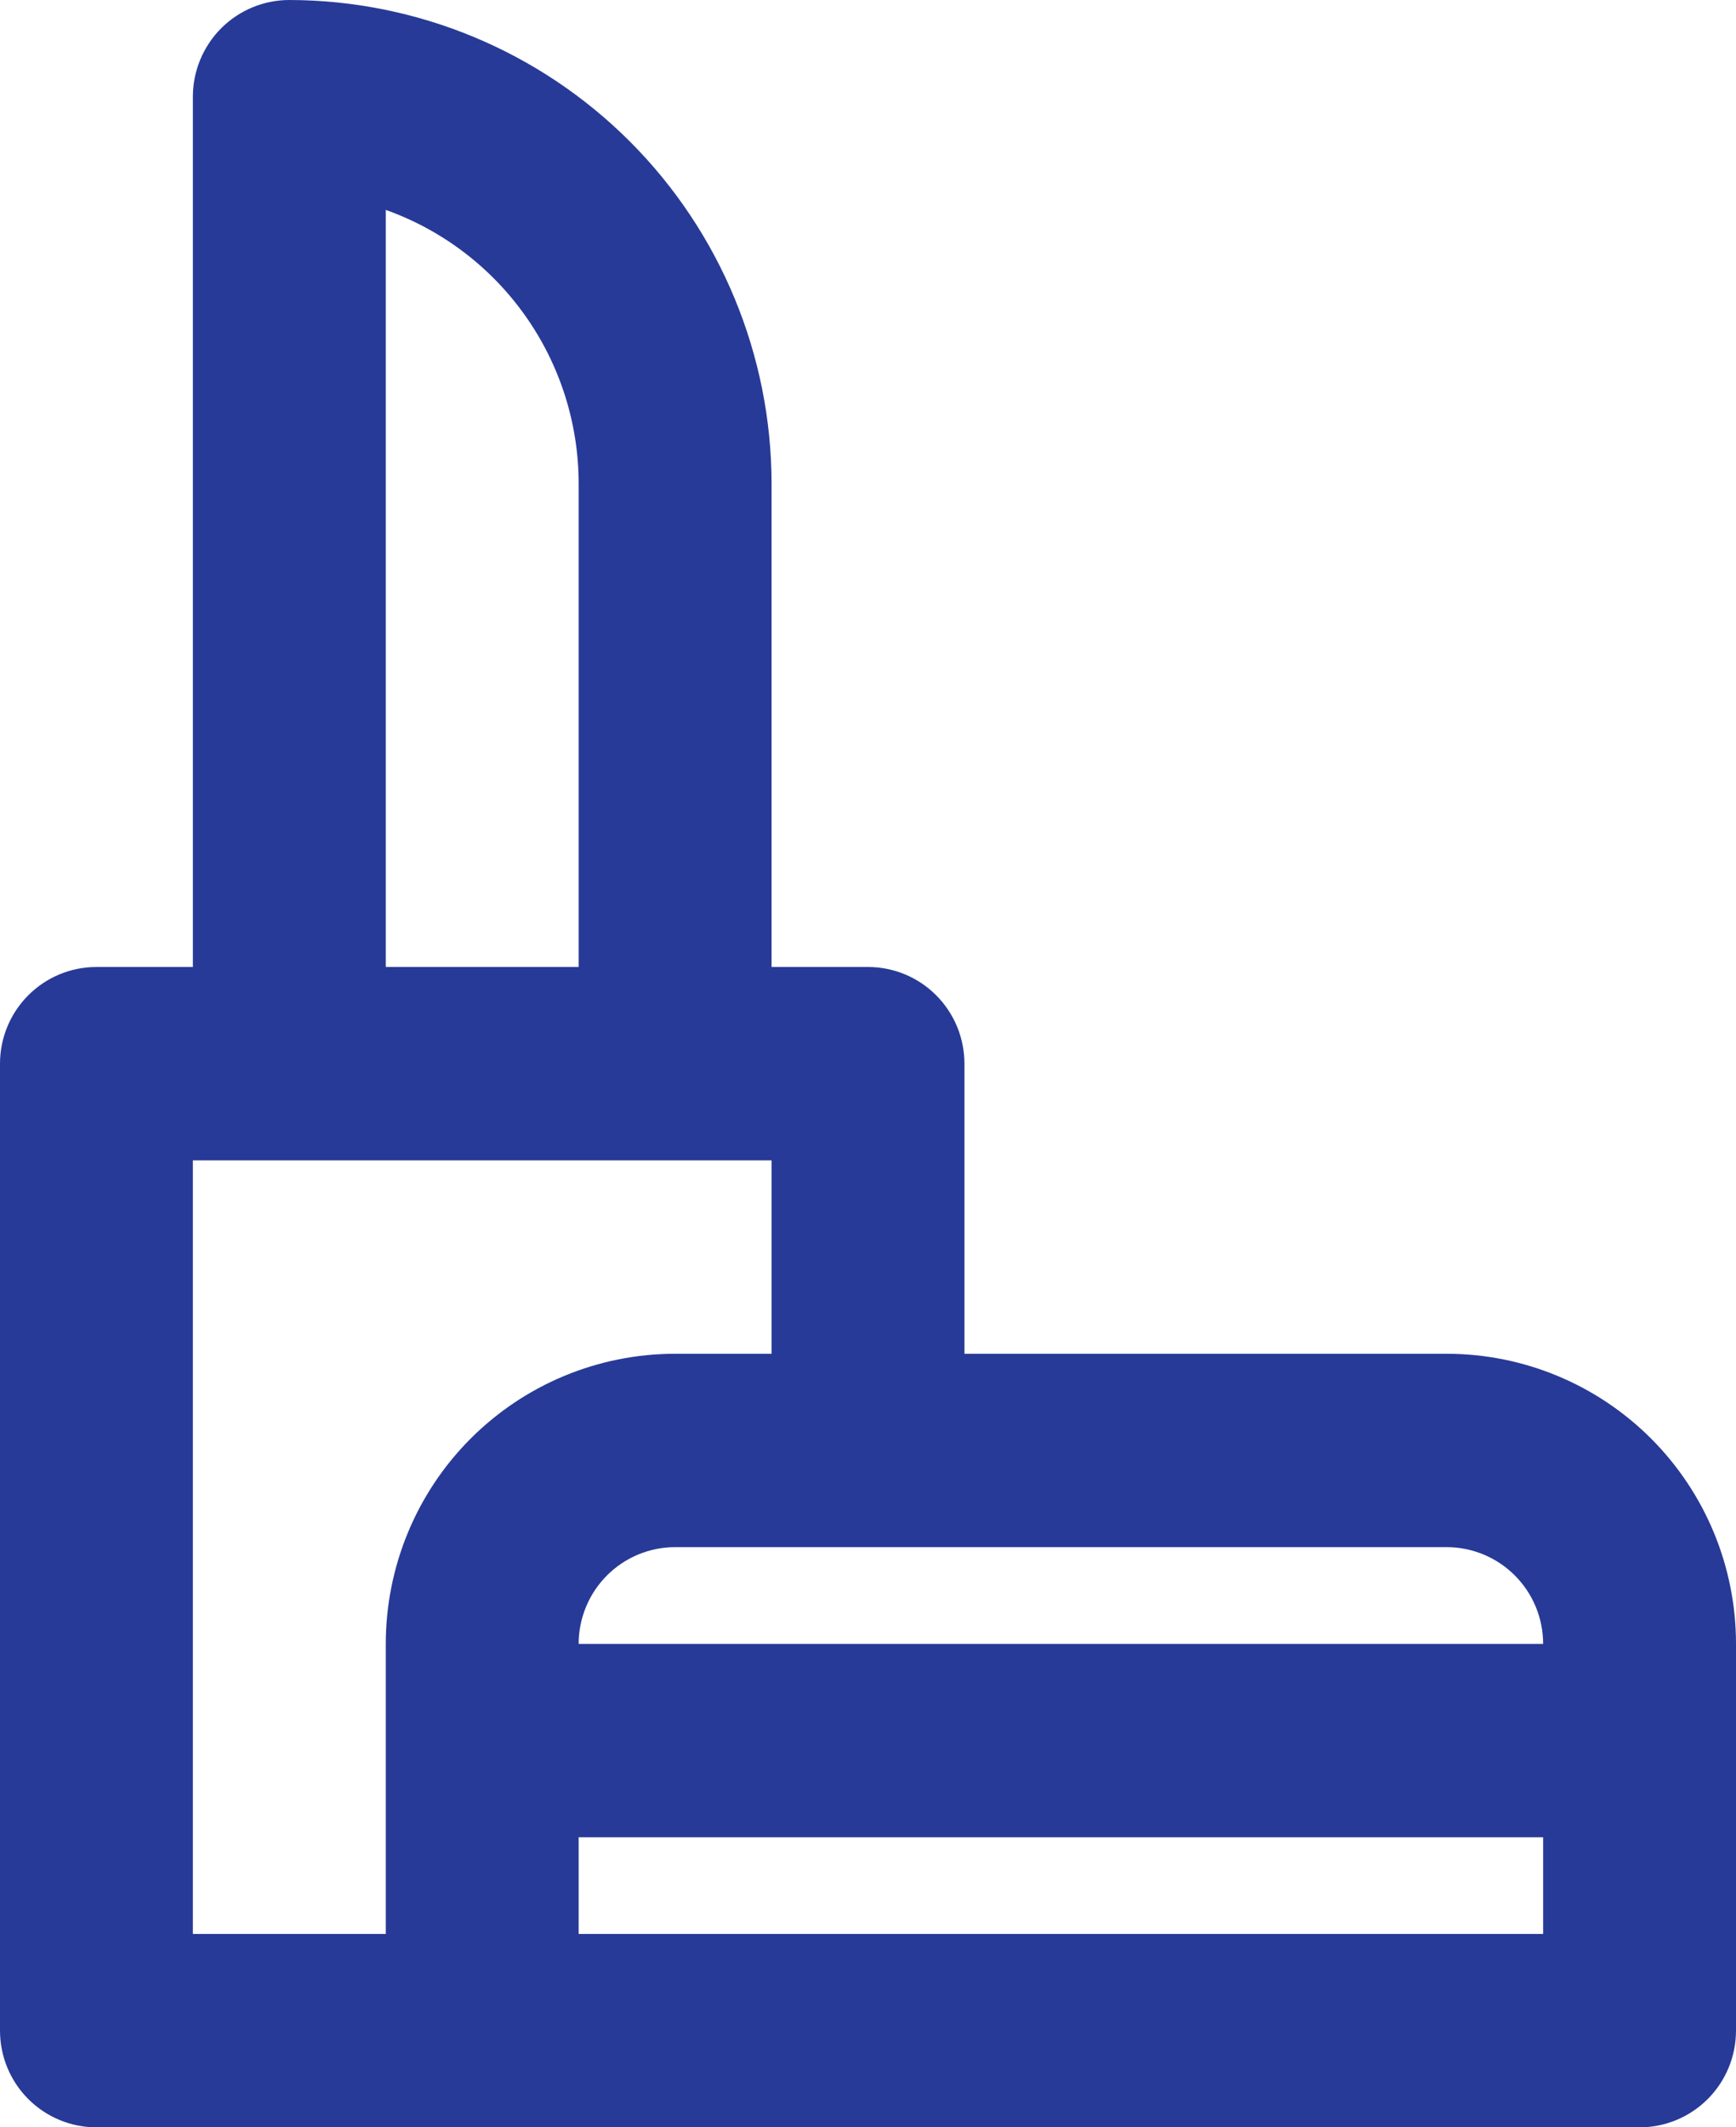 <svg width="40" height="49" viewBox="0 0 40 49" fill="none" xmlns="http://www.w3.org/2000/svg">
<path d="M0 46.773C0 47.363 0.234 47.93 0.651 48.348C1.068 48.765 1.633 49 2.222 49H37.778C38.367 49 38.932 48.765 39.349 48.348C39.766 47.93 40 47.363 40 46.773V37.864C40 36.092 39.298 34.392 38.047 33.139C36.797 31.886 35.101 31.182 33.333 31.182H22.222V24.5C22.222 23.909 21.988 23.343 21.571 22.925C21.155 22.507 20.589 22.273 20 22.273H17.778V11.136C17.774 8.184 16.602 5.353 14.52 3.266C12.437 1.178 9.612 0.004 6.667 0C6.077 0 5.512 0.235 5.095 0.652C4.679 1.07 4.444 1.637 4.444 2.227V22.273H2.222C1.633 22.273 1.068 22.507 0.651 22.925C0.234 23.343 0 23.909 0 24.5V46.773ZM13.333 44.545V42.318H35.556V44.545H13.333ZM35.556 37.864H13.333C13.333 37.273 13.568 36.706 13.984 36.289C14.401 35.871 14.966 35.636 15.556 35.636H33.333C33.923 35.636 34.488 35.871 34.905 36.289C35.321 36.706 35.556 37.273 35.556 37.864ZM8.889 4.835C10.188 5.298 11.312 6.152 12.108 7.28C12.904 8.408 13.332 9.755 13.333 11.136V22.273H8.889V4.835ZM4.444 26.727H17.778V31.182H15.556C13.787 31.182 12.092 31.886 10.841 33.139C9.591 34.392 8.889 36.092 8.889 37.864V44.545H4.444V26.727Z" fill="#283A97"/>
</svg>
